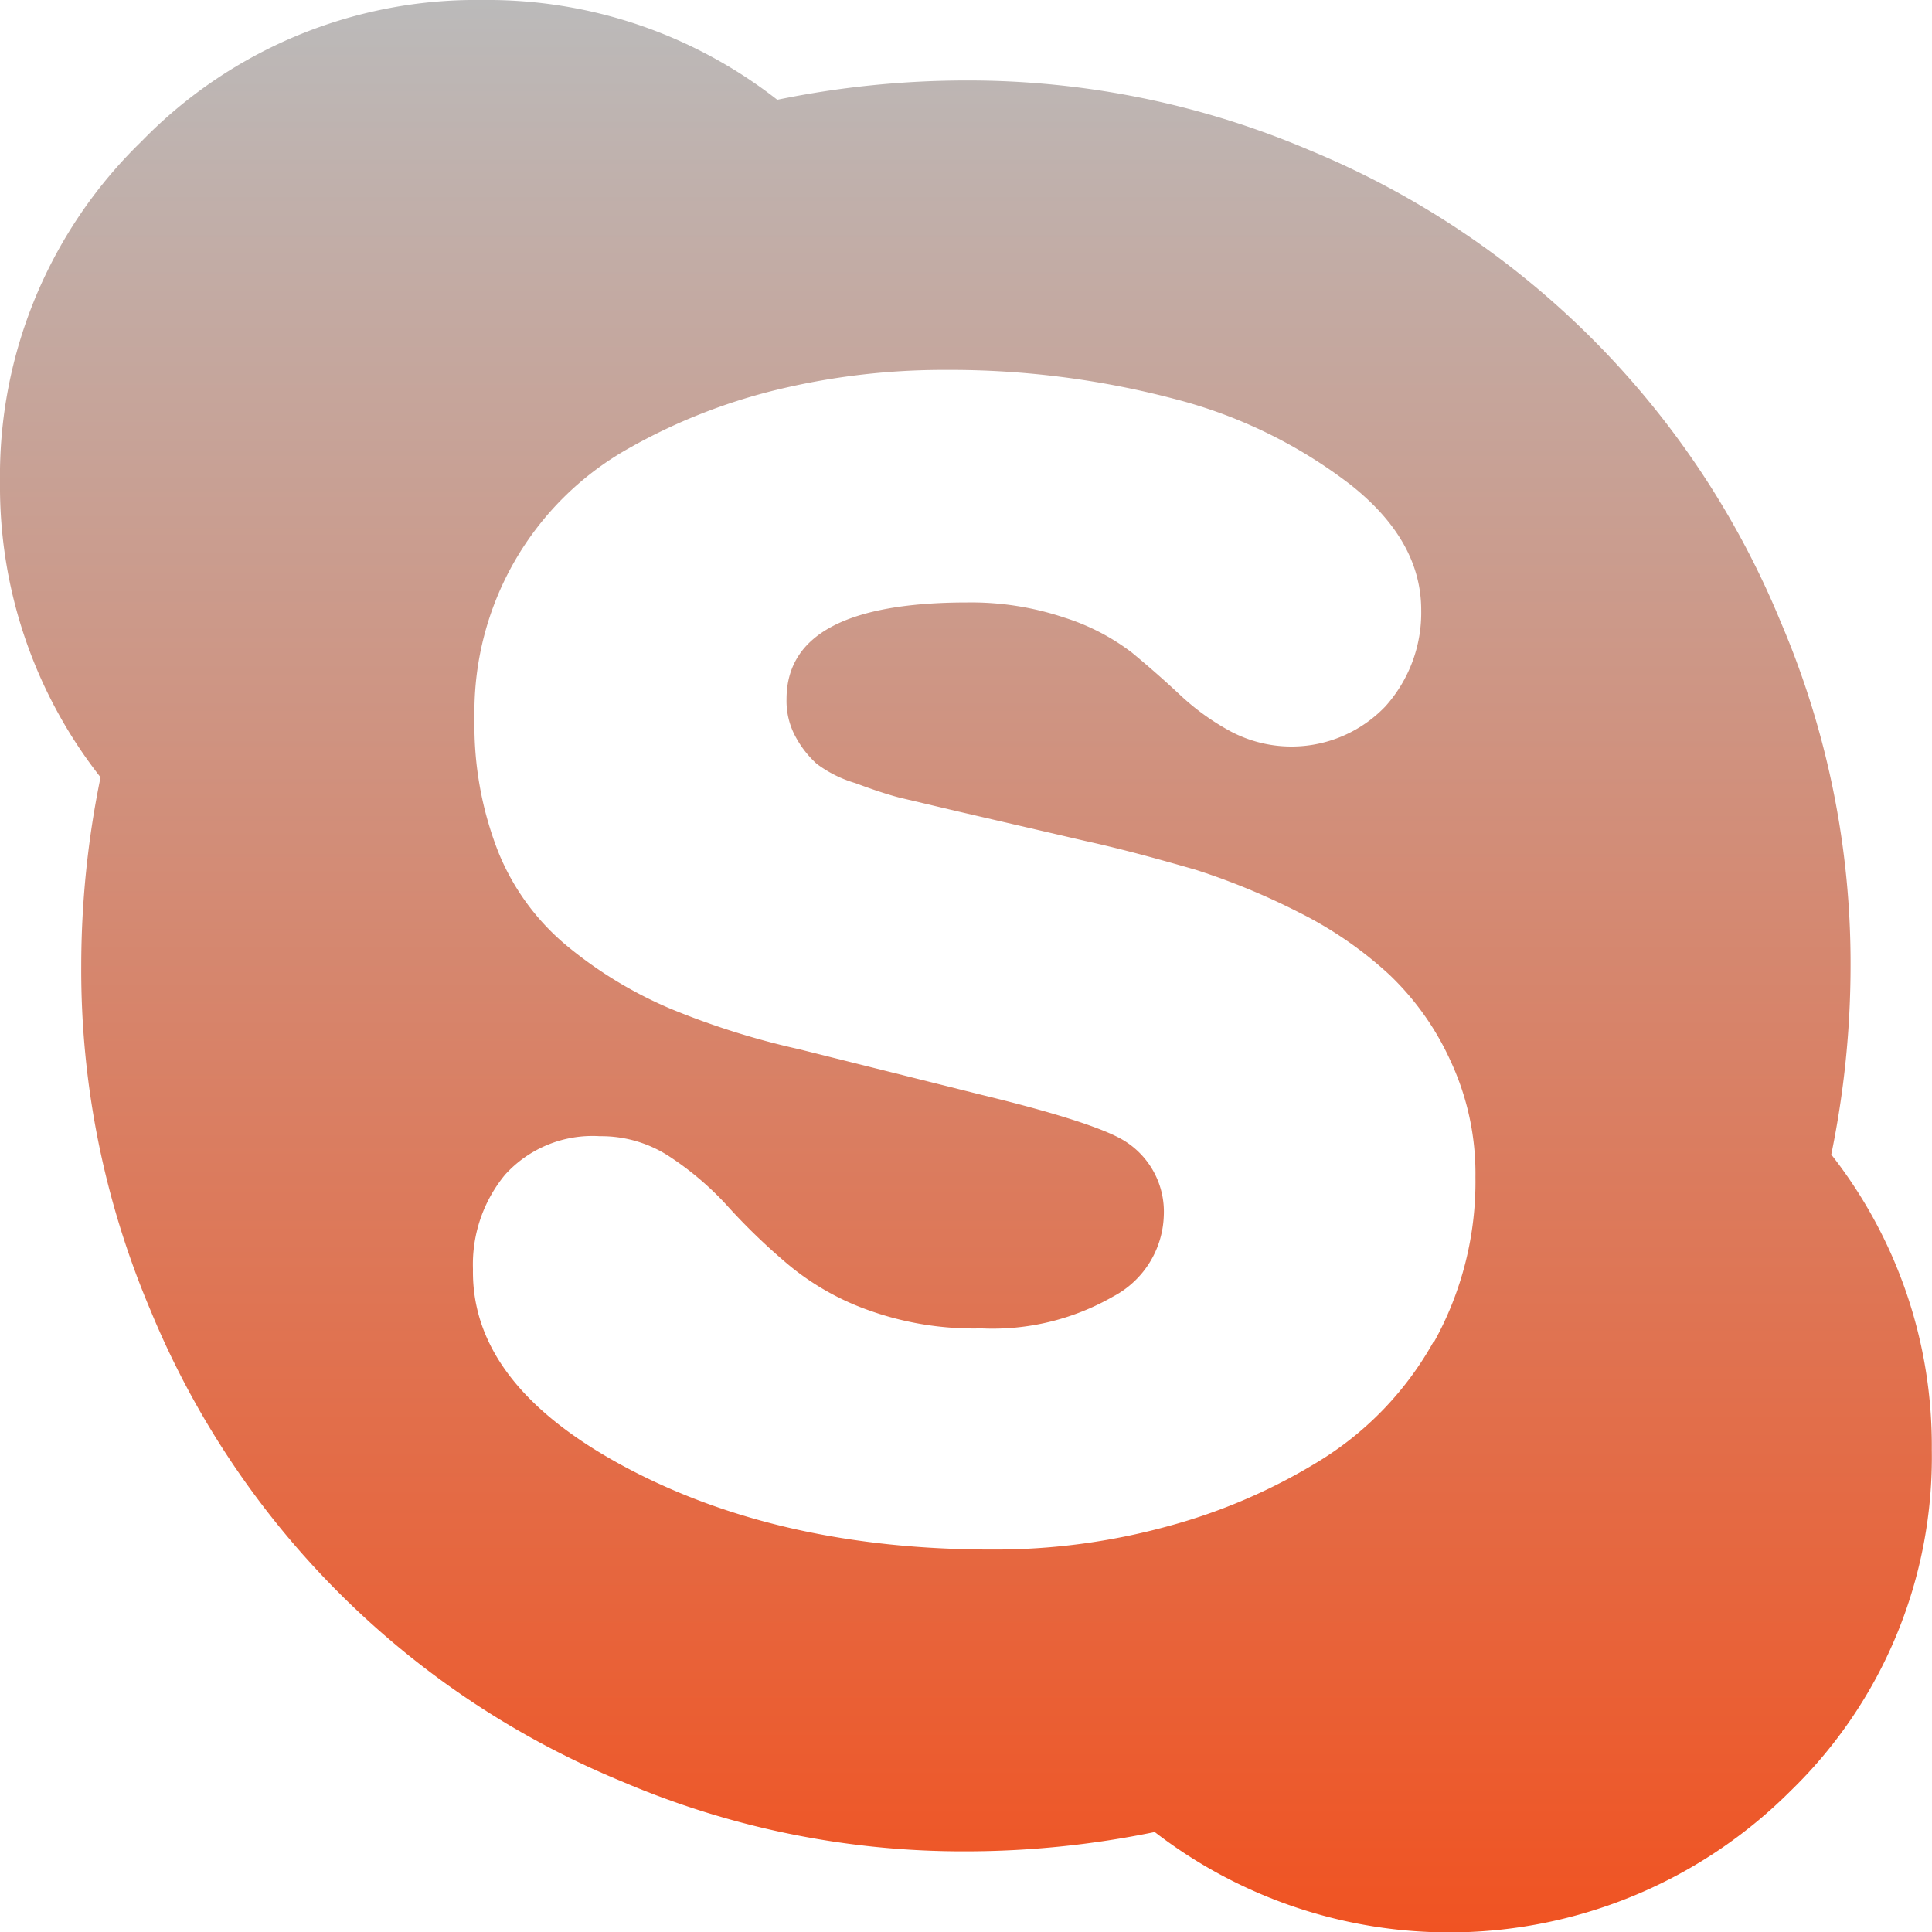 <svg id="Слой_1" data-name="Слой 1" xmlns="http://www.w3.org/2000/svg" xmlns:xlink="http://www.w3.org/1999/xlink" viewBox="0 0 100.12 100.14"><defs><style>.cls-1{fill:url(#Безымянный_градиент_30);}</style><linearGradient id="Безымянный_градиент_30" x1="50.06" x2="50.06" y2="100.14" gradientUnits="userSpaceOnUse"><stop offset="0" stop-color="#bbbaba"/><stop offset="1" stop-color="#f05322"/></linearGradient></defs><title>Skype</title><g id="Слой_2" data-name="Слой 2"><g id="Слой_1-2" data-name="Слой 1-2"><path class="cls-1" d="M94.9,59.83a48.57,48.57,0,0,0,1-9.77,44.94,44.94,0,0,0-3.62-17.83A44.91,44.91,0,0,0,67.88,7.79,45.1,45.1,0,0,0,50.06,4.17a48.66,48.66,0,0,0-9.78,1A24.37,24.37,0,0,0,25,0,24.16,24.16,0,0,0,7.33,7.33,24.13,24.13,0,0,0,0,25,24.37,24.37,0,0,0,5.21,40.28a48.66,48.66,0,0,0-1,9.78A45.1,45.1,0,0,0,7.79,67.88,44.92,44.92,0,0,0,32.23,92.32a44.94,44.94,0,0,0,17.83,3.62,48.66,48.66,0,0,0,9.78-1,25,25,0,0,0,32.94-2.12,24.08,24.08,0,0,0,7.33-17.69A24.45,24.45,0,0,0,94.9,59.83ZM74.3,69.51a16.88,16.88,0,0,1-5.77,6.1,29.66,29.66,0,0,1-8,3.48,33.85,33.85,0,0,1-9.12,1.21q-11,0-19-4.27t-7.9-10.26a7.3,7.3,0,0,1,1.66-4.89,6.11,6.11,0,0,1,4.92-2,6.43,6.43,0,0,1,3.52,1,15.73,15.73,0,0,1,3,2.52,32.09,32.09,0,0,0,3,2.93,13.59,13.59,0,0,0,4.24,2.51,16.14,16.14,0,0,0,6,1,12.55,12.55,0,0,0,6.85-1.66A4.91,4.91,0,0,0,60.31,63a4.32,4.32,0,0,0-2.09-3.91c-1-.6-3.39-1.39-7.3-2.34L41.4,54.37a40.53,40.53,0,0,1-6.71-2.12,21.71,21.71,0,0,1-5.22-3.16,12.31,12.31,0,0,1-3.64-4.92,17.92,17.92,0,0,1-1.24-6.94,15.65,15.65,0,0,1,8-14,29.87,29.87,0,0,1,7.79-3.06,36.62,36.62,0,0,1,8.6-1,45.67,45.67,0,0,1,11.87,1.5A25.25,25.25,0,0,1,70,25.13q3.65,2.89,3.65,6.48a7.26,7.26,0,0,1-1.86,5,6.73,6.73,0,0,1-8,1.3A12.49,12.49,0,0,1,61.14,36c-.79-.74-1.61-1.46-2.48-2.18A11.45,11.45,0,0,0,55.14,32a15.16,15.16,0,0,0-5-.78q-9.37,0-9.38,5a3.88,3.88,0,0,0,.49,2,5.23,5.23,0,0,0,1.07,1.36,6.26,6.26,0,0,0,2,1q1.36.51,2.28.75l2.87.68,6.77,1.57c2.13.47,4,1,5.71,1.49a36,36,0,0,1,5.38,2.22A20.24,20.24,0,0,1,72,50.51,14.34,14.34,0,0,1,75.18,55a13.81,13.81,0,0,1,1.28,6,17.12,17.12,0,0,1-2.16,8.57Z" transform="translate(0 0)"/></g></g></svg>